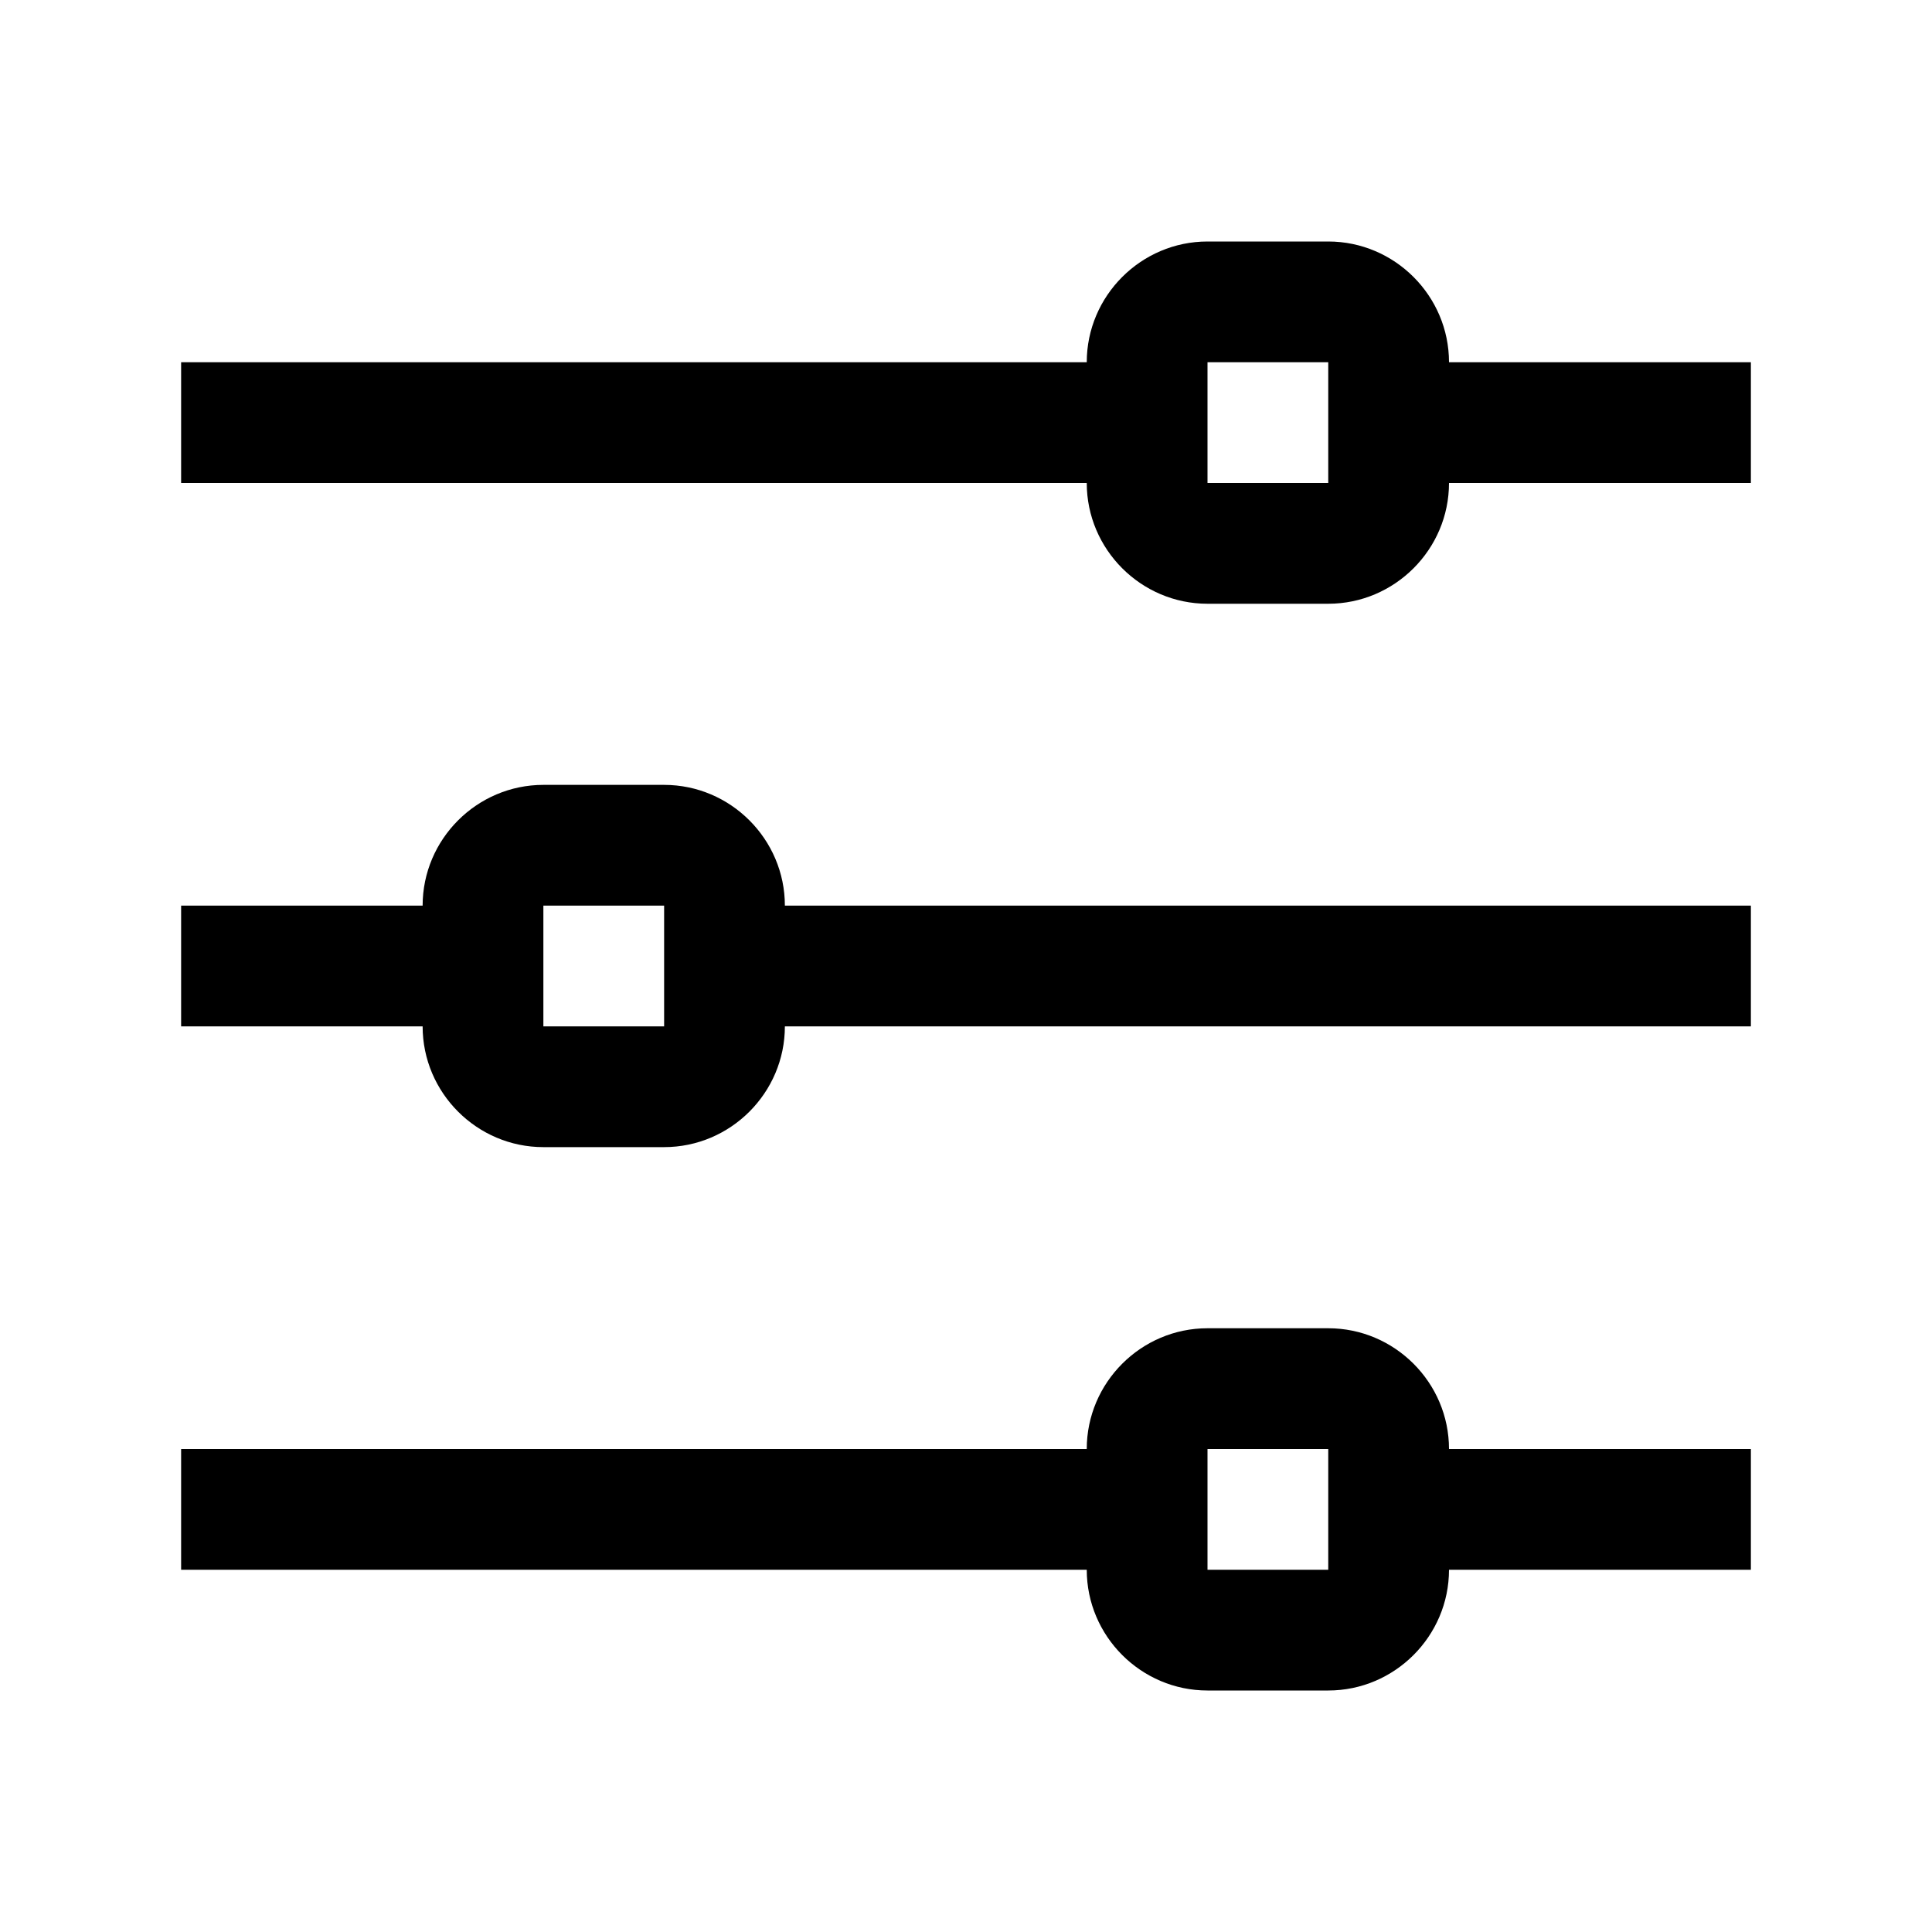 <svg width="24" height="24" fill="none" xmlns="http://www.w3.org/2000/svg"><path fill-rule="evenodd" clip-rule="evenodd" d="M15 6h1.5V4.5H15V6zm3-1.5c0-.825-.675-1.5-1.5-1.5H15c-.825 0-1.5.675-1.5 1.5H2.25V6H13.5c0 .825.675 1.5 1.5 1.5h1.5c.825 0 1.5-.675 1.5-1.5h3.75V4.5H18zM15 19.5h1.5V18H15v1.5zm1.5-3H15c-.825 0-1.5.675-1.5 1.5H2.25v1.5H13.5c0 .825.675 1.5 1.5 1.5h1.5c.825 0 1.5-.675 1.5-1.5h3.75V18H18c0-.825-.675-1.5-1.5-1.5zM6.75 12.75h1.5v-1.5h-1.5v1.5zm1.5-3h-1.5c-.825 0-1.5.675-1.5 1.5h-3v1.5h3c0 .825.675 1.5 1.5 1.5h1.5c.825 0 1.5-.675 1.5-1.5h12v-1.5h-12c0-.825-.675-1.5-1.5-1.5z" fill="#000"/></svg>
